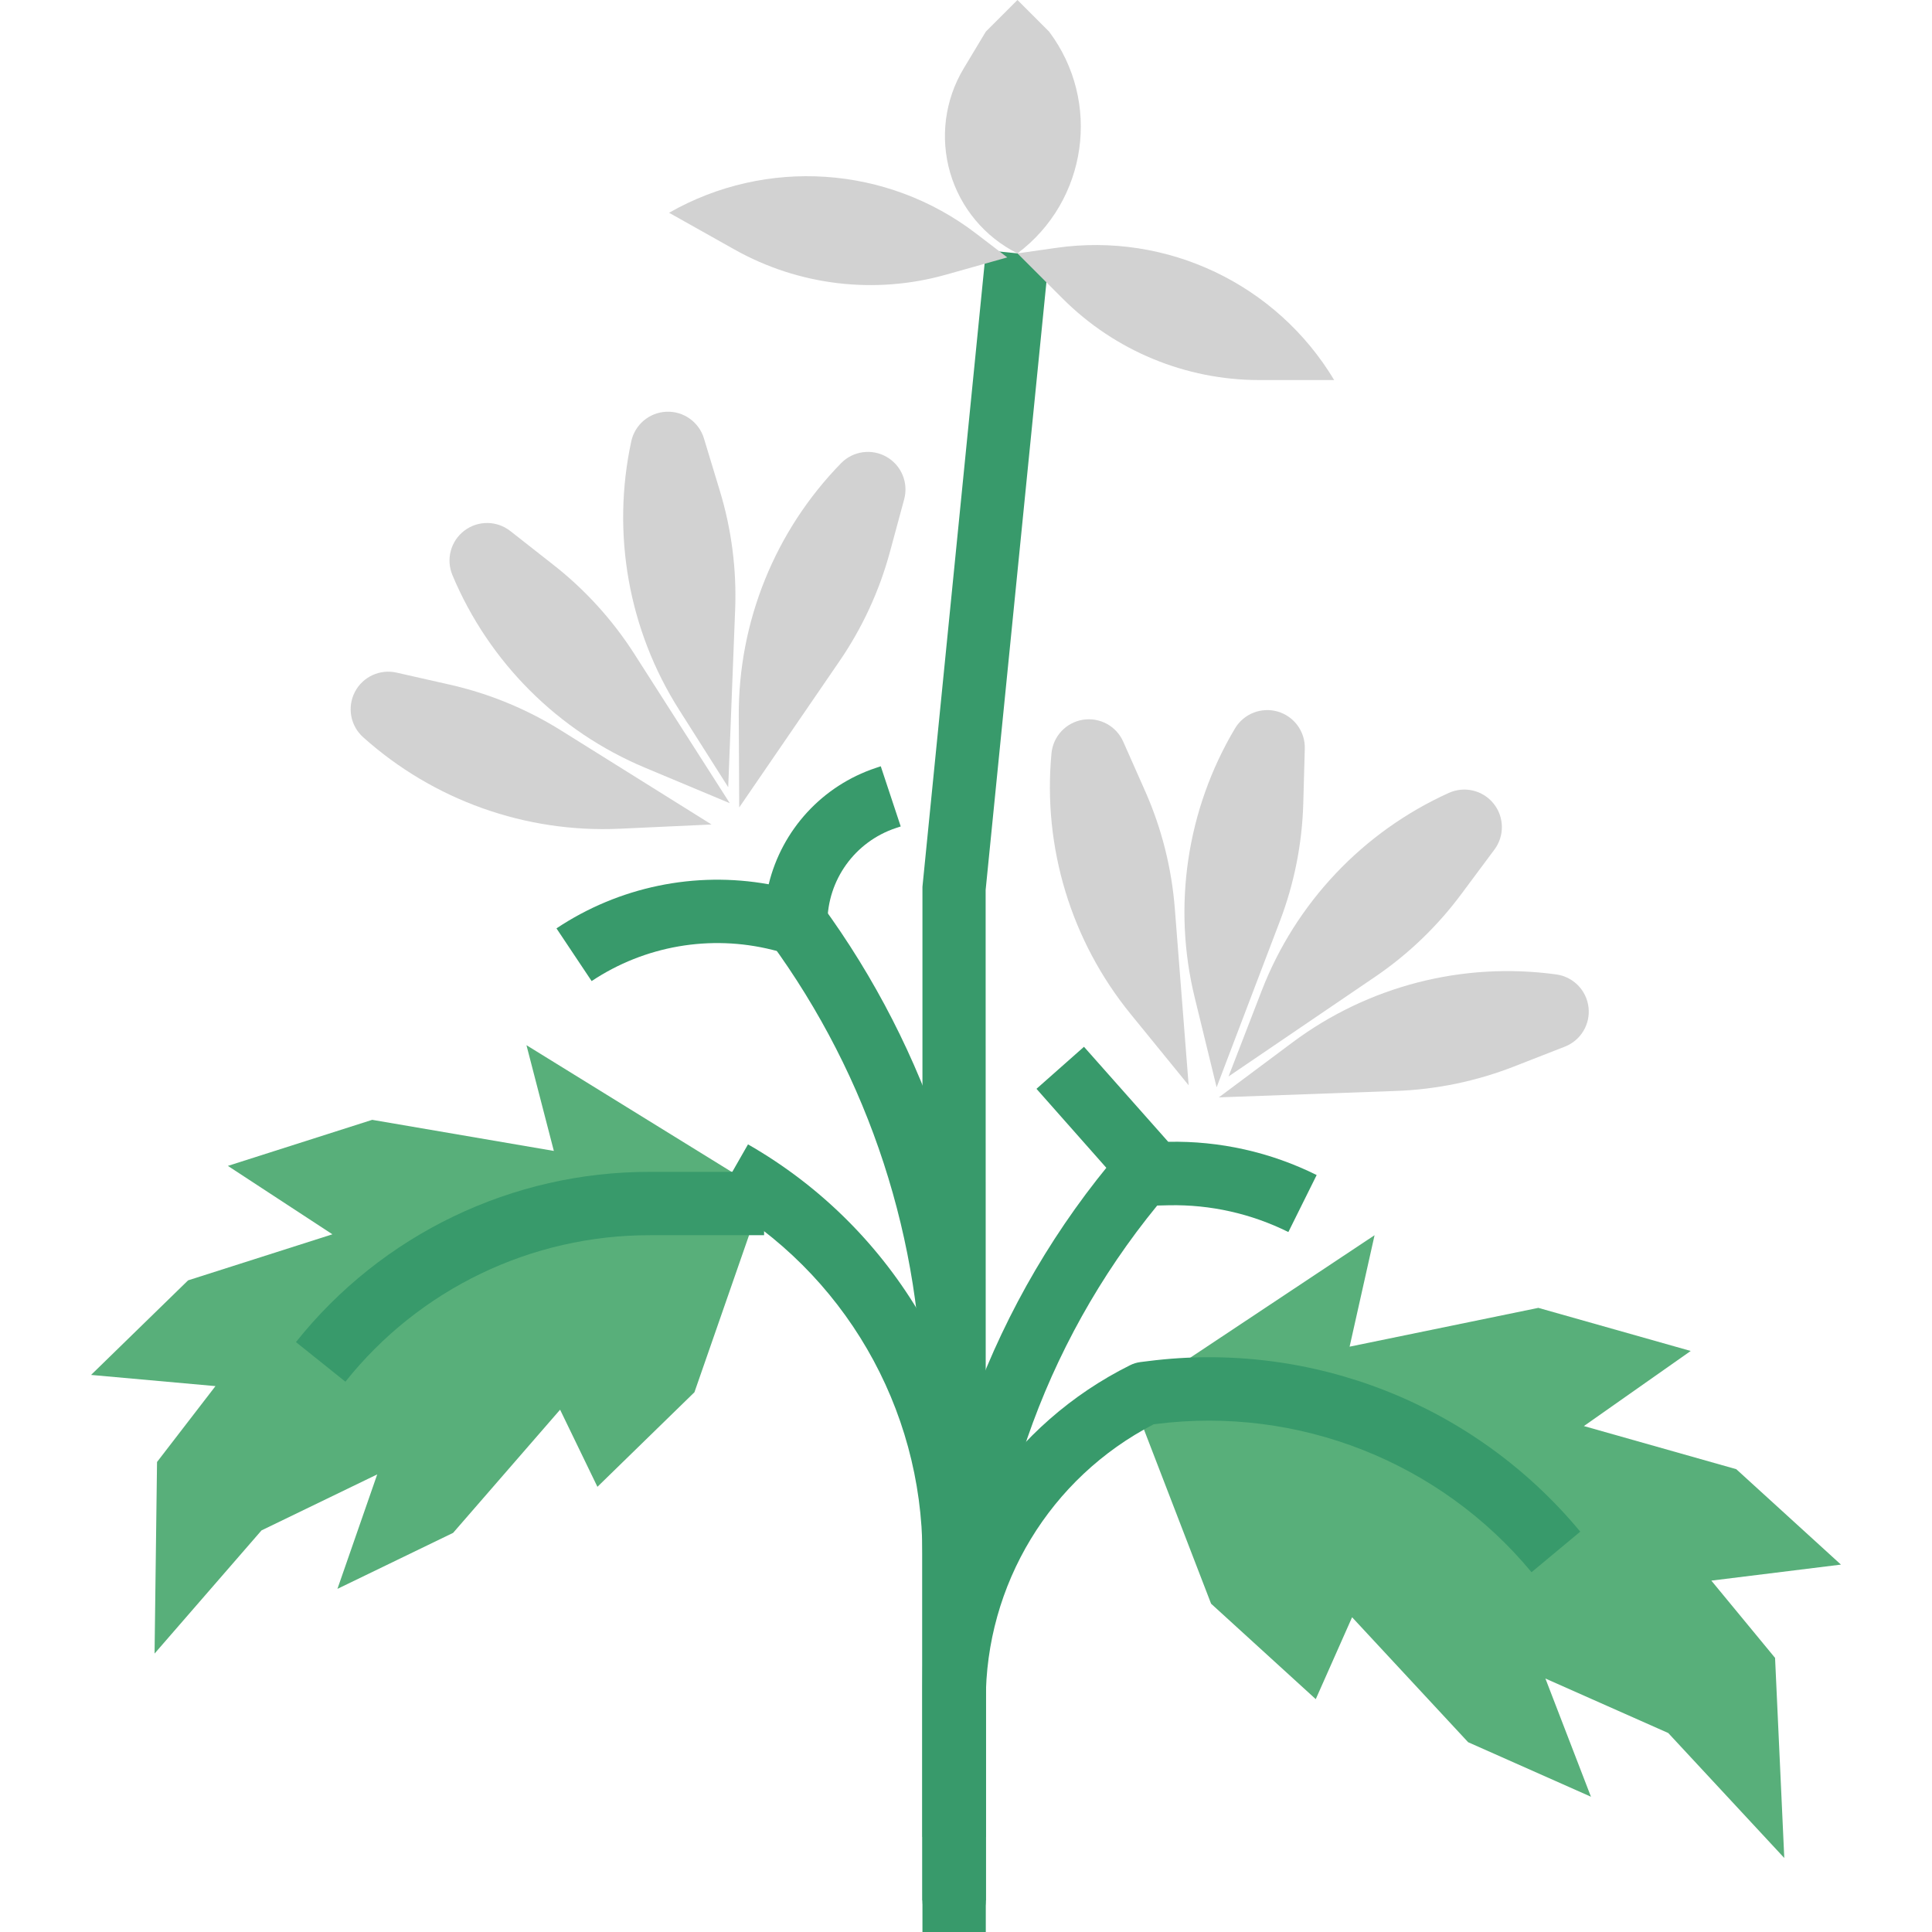 <svg height="488pt" viewBox="-23 0 488 488" width="488pt" xmlns="http://www.w3.org/2000/svg"><g fill="#d2d2d2"><path d="m287.312 271.902 8.352-21.598c8.59-22.23 25.574-40.199 47.289-50.023 3.938-1.785 8.586-.684 11.301 2.684 2.715 3.363 2.812 8.141.234 11.609l-8.207 11.027c-6.055 8.207-13.453 15.34-21.883 21.086zm0 0"/><path d="m284.863 277.184 18.586-13.871c19.098-14.254 43.035-20.426 66.648-17.184 4.281.582 7.629 3.988 8.141 8.281.508 4.293-1.945 8.387-5.973 9.957l-12.859 5.023c-9.5 3.711-19.559 5.797-29.75 6.168zm0 0"/><path d="m284.305 274.633-5.504-22.527c-5.695-23.152-2.055-47.617 10.137-68.105 2.207-3.715 6.648-5.469 10.801-4.266 4.148 1.207 6.961 5.066 6.836 9.387l-.383 13.801c-.285 10.195-2.289 20.27-5.926 29.797zm0 0"/><path d="m277.238 274.129-14.645-17.984c-15.055-18.48-22.238-42.137-20-65.863.402-4.301 3.664-7.785 7.926-8.477 4.266-.691 8.457 1.586 10.199 5.539l5.602 12.633c4.113 9.332 6.621 19.293 7.422 29.465zm0 0"/><path d="m160.938 198.84-12.418-19.582c-12.766-20.129-17.102-44.473-12.07-67.77.906-4.223 4.547-7.297 8.863-7.488 4.312-.188 8.207 2.562 9.48 6.688l4 13.191c2.98 9.758 4.297 19.945 3.895 30.137zm0 0"/><path d="m163.719 203.953-.117-23.152c-.098-23.836 9.184-46.75 25.84-63.801 3.016-3.09 7.742-3.75 11.492-1.605 3.75 2.141 5.578 6.547 4.449 10.719l-3.605 13.32c-2.668 9.844-6.977 19.168-12.746 27.582zm0 0"/><path d="m161.336 202.879-21.391-8.957c-21.984-9.203-39.469-26.684-48.672-48.664-1.664-3.988-.43-8.594 3.008-11.215 3.434-2.617 8.203-2.586 11.605.078l10.855 8.52c8.035 6.293 14.949 13.895 20.457 22.488zm0 0"/><path d="m156.727 208.258-23.199 1.07c-23.793 1.094-47.066-7.207-64.801-23.113-3.219-2.883-4.082-7.582-2.098-11.422 1.984-3.84 6.316-5.855 10.531-4.898l13.457 3.043c9.949 2.246 19.453 6.16 28.102 11.566zm0 0"/></g><path d="m302.426 311.199c-9.352-4.648-19.688-6.969-30.129-6.766l-3.617.086c-2.363.113-4.641-.883-6.168-2.688l-23.711-26.809 12-10.617 21.277 24c12.996-.27 25.859 2.609 37.496 8.395zm0 0" fill="#389a6b"/><path d="m126.441 247.809-8.883-13.312c15.758-10.5 34.969-14.488 53.602-11.137 3.359-13.805 13.582-24.906 27.062-29.391l1.25-.418 5.039 15.203-1.23.406c-10.336 3.438-17.301 13.109-17.289 24 0 2.461-1.137 4.785-3.074 6.301-1.941 1.516-4.473 2.055-6.863 1.461l-4-1.012c-15.637-3.898-32.195-1.035-45.613 7.898zm0 0" fill="#389a6b"/><path d="m170 301.07-60.023-37.07 6.918 26.711-45.879-7.855-36.457 11.633 26.402 17.281-36.449 11.629-24.512 23.891 31.426 2.824-14.762 19.168-.625 48.391 27.016-31.113 29.227-14.145-10.051 28.914 29.219-14.145 27.023-31.113 9.43 19.48 24.504-23.887zm0 0" fill="#58af7a"/><path d="m262.77 352.824 61.43-40.824-6.305 28.152 47.672-9.801 38.488 10.887-26.984 18.969 38.488 10.891 26.441 24.102-32.734 4.047 16.094 19.516 2.328 50.543-29.312-31.57-31.023-13.758 11.504 29.855-31.023-13.77-29.312-31.566-9.176 20.688-26.441-24.113zm0 0" fill="#58af7a"/><path d="m226 464h-16v-71.504c-.055-37.008-19.887-71.16-52-89.551l7.938-13.891c37.098 21.238 60.004 60.695 60.062 103.441zm0 0" fill="#389a6b"/><path d="m226 488h-16v-62.238c.012-49.504 17.723-97.375 49.93-134.969l12.141 10.398c-29.727 34.695-46.066 78.879-46.07 124.57zm0 0" fill="#389a6b"/><path d="m226 480h-16v-256l16.039-160.801 15.922 1.602-16 160zm0 0" fill="#389a6b"/><path d="m234 64 9.824-1.398c27.98-4 55.633 9.16 70.176 33.398h-18.895c-18.637 0-36.504-7.398-49.68-20.574zm0 0" fill="#d2d2d2"/><path d="m231.426 65.016-7.883-6.031c-22.441-17.184-52.992-19.25-77.543-5.242l16.48 9.258c16.242 9.133 35.449 11.434 53.391 6.398zm0 0" fill="#d2d2d2"/><path d="m226 8-5.602 9.32c-4.746 7.914-5.98 17.449-3.398 26.312 2.582 8.859 8.742 16.242 17 20.367 17.672-13.254 21.254-38.328 8-56l-8-8zm0 0" fill="#d2d2d2"/><path d="m218 488c-4.418 0-8-3.582-8-8v-124.113c.09-42.434-13.387-83.789-38.465-118.023l12.93-9.43c27.078 36.969 41.633 81.629 41.535 127.453v20.914c9.168-13.625 21.719-24.637 36.426-31.953.809-.41 1.684-.68 2.582-.801l2-.246c41.359-5.277 82.539 10.977 109.145 43.078l-12.305 10.242c-23.129-27.887-58.914-42.008-94.855-37.434l-.609.082c-26.117 13.504-42.48 40.492-42.383 69.895v50.336c0 4.418-3.582 8-8 8zm0 0" fill="#389a6b"/><path d="m64.246 349-12.492-10c21.684-27.238 54.629-43.074 89.445-43h28.801v16h-28.801c-29.953-.062-58.293 13.566-76.953 37zm0 0" fill="#389a6b"/></svg>
